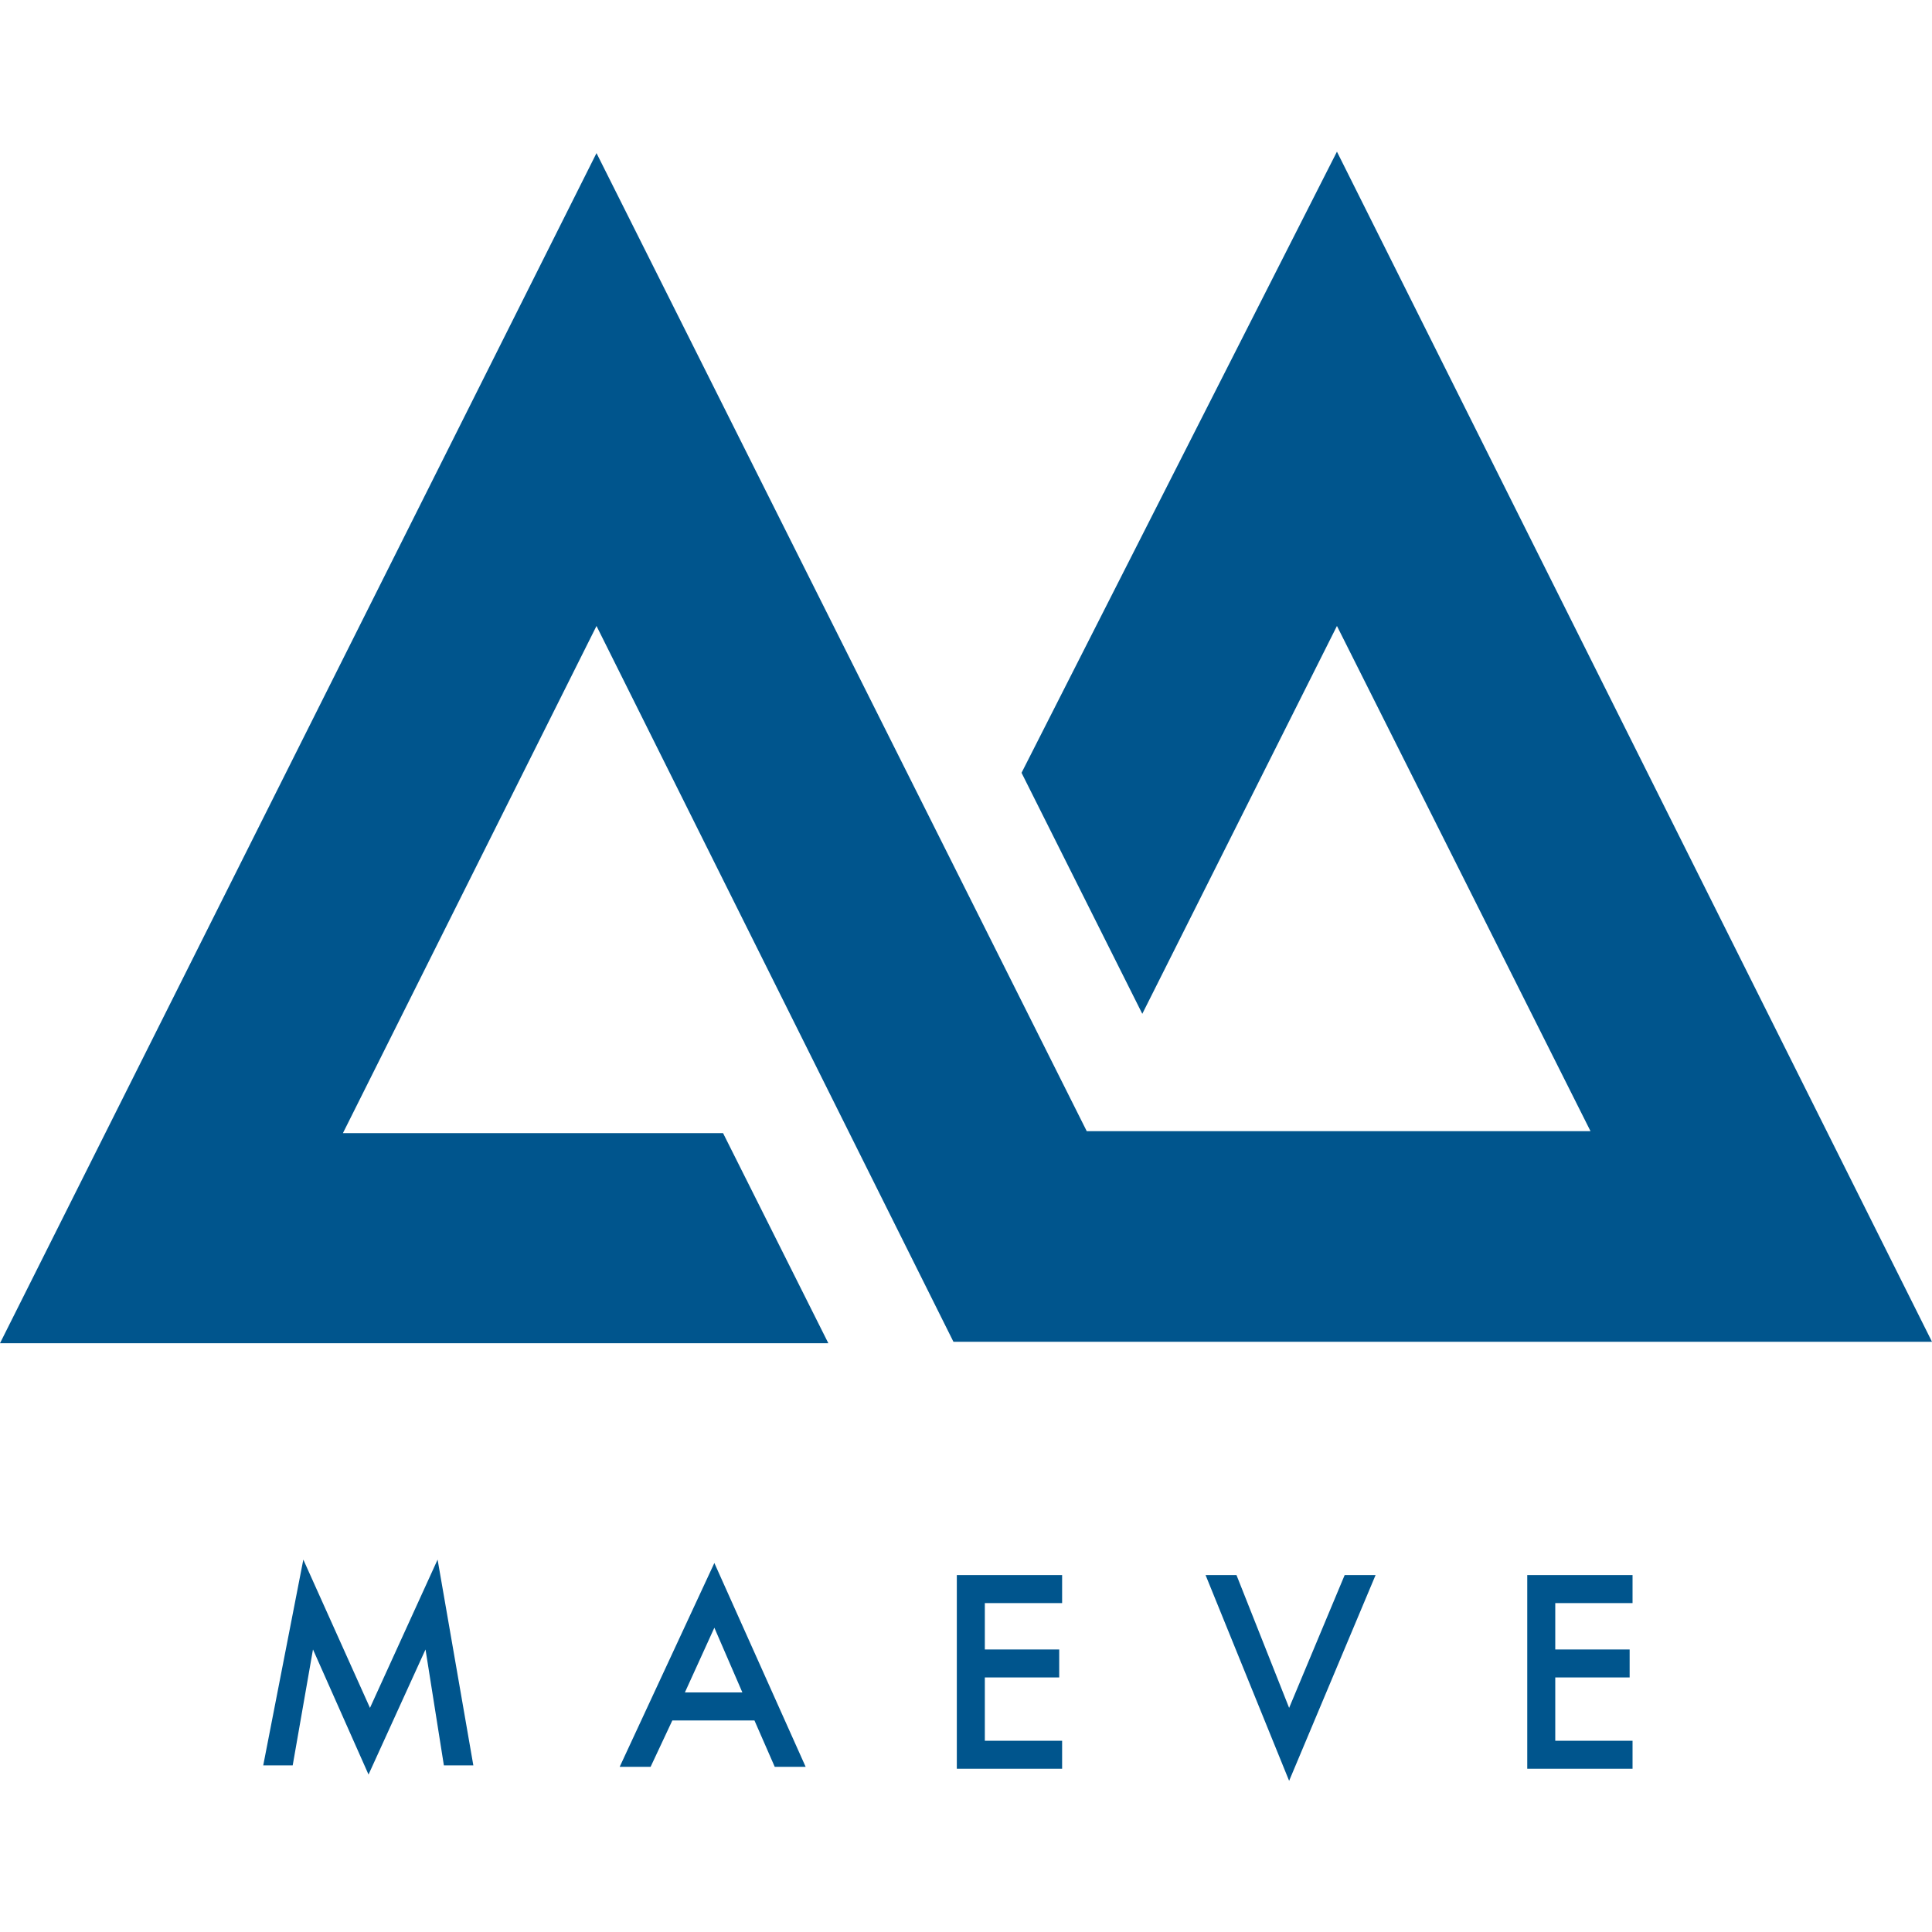 <?xml version="1.0" encoding="utf-8"?>
<!-- Generator: Adobe Illustrator 17.1.0, SVG Export Plug-In . SVG Version: 6.00 Build 0)  -->
<!DOCTYPE svg PUBLIC "-//W3C//DTD SVG 1.1//EN" "http://www.w3.org/Graphics/SVG/1.1/DTD/svg11.dtd">
<svg version="1.1" id="Layer_1" xmlns="http://www.w3.org/2000/svg" xmlns:xlink="http://www.w3.org/1999/xlink" x="0px" y="0px"
	 viewBox="0 0 400 400" enable-background="new 0 0 400 400" xml:space="preserve">
<path fill="#00558D" d="M128.3,365.8h6.4l4.5-9.6h17l4.2,9.6h6.4l-18.9-42.2L128.3,365.8z M141.8,350.4l6.1-13.4l5.8,13.4H141.8z
	 M90.6,322.9l7.4,42.6h-6.1l-3.8-24l-11.8,25.9l-11.5-25.9l-4.2,24h-6.1l8.3-42.6l13.8,30.7L90.6,322.9z M123.5,129.6L71,234.6h78.7
	l21.8,43.5H49.3H0L123.5,31.7L225,234.2h104.3l-52.5-104.6l-40.3,80.3l-25-49.9l65.3-128.6L400,277.8H197.4L123.5,129.6z
	 M278.4,326.1h6.4l-17.9,42.6l-17.3-42.6h6.4l10.9,27.5L278.4,326.1z M198.1,326.1h21.8v5.8h-16v9.6h15.4v5.8h-15.4v13.1h16v5.8
	h-21.8L198.1,326.1L198.1,326.1z M316.2,326.1h21.8v5.8h-16v9.6h15.4v5.8h-15.4v13.1h16v5.8h-21.8V326.1z"/>
</svg>
